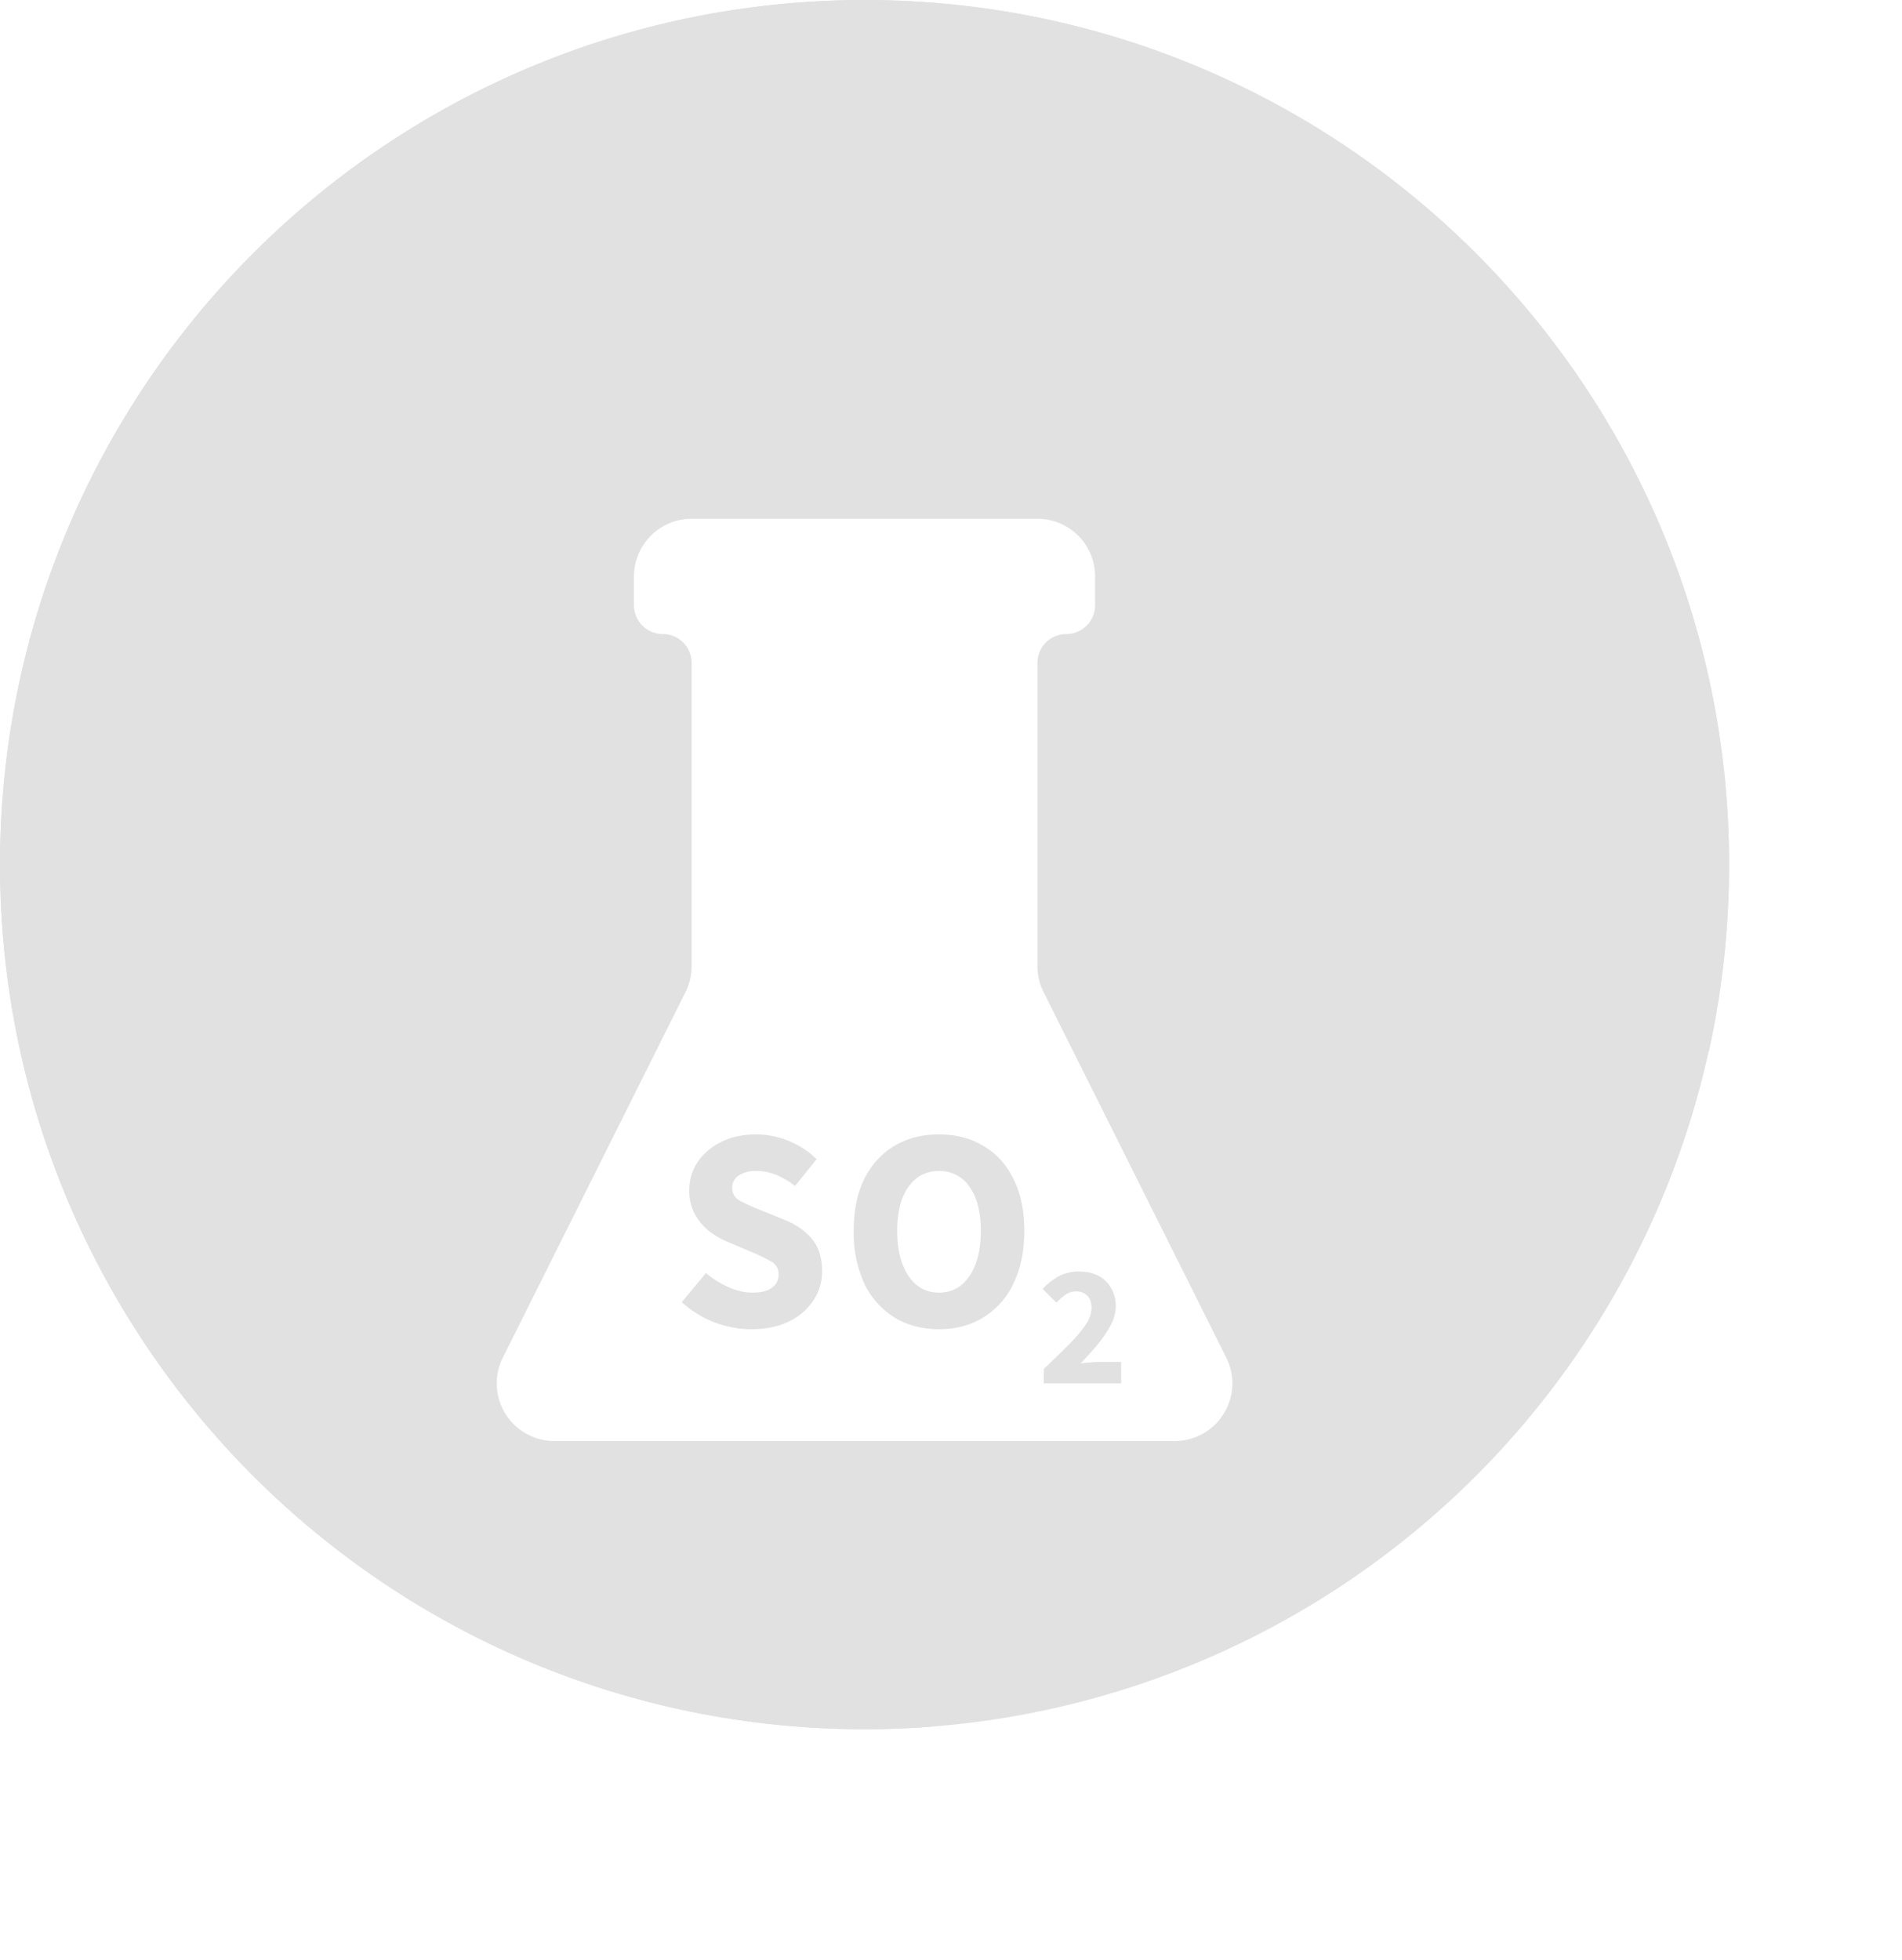<svg xmlns="http://www.w3.org/2000/svg" width="33" height="34" fill="none"><circle cx="15" cy="15" r="15" fill="#E1E1E1"/><path fill="#E1E1E1" fill-rule="evenodd" d="M29.649 18.243c.23-1.045.351-2.13.351-3.243 0-8.284-6.716-15-15-15S0 6.716 0 15s6.716 15 15 15q.587 0 1.163-.044l-7.274-7.274 8.043-8.043-5.784-5.783 7.663-1.45z" clip-rule="evenodd"/><g filter="url(#a)"><path fill="#fff" d="M9.618 23a1 1 0 0 1-.894-1.447l3.17-6.342a1 1 0 0 0 .106-.447V9.5a.5.5 0 0 0-.5-.5.5.5 0 0 1-.5-.5V8a1 1 0 0 1 1-1h6a1 1 0 0 1 1 1v.5a.5.5 0 0 1-.5.5.5.5 0 0 0-.5.5v5.264c0 .155.036.308.106.447l3.17 6.342A1 1 0 0 1 20.382 23z"/><path fill="#E1E1E1" d="M13.034 21.06q-.32 0-.64-.12a1.8 1.8 0 0 1-.565-.35l.42-.505q.174.15.39.245.214.095.415.095.23 0 .34-.085a.27.27 0 0 0 .115-.23.24.24 0 0 0-.13-.225 3 3 0 0 0-.34-.165l-.425-.18a1.4 1.4 0 0 1-.315-.185 1 1 0 0 1-.245-.295.85.85 0 0 1-.095-.41q0-.27.145-.49.15-.22.41-.35.264-.13.605-.13a1.52 1.52 0 0 1 1.05.43l-.375.465a1.4 1.4 0 0 0-.32-.19.9.9 0 0 0-.355-.07.53.53 0 0 0-.305.08.25.25 0 0 0-.11.215q0 .15.14.225a4 4 0 0 0 .355.16l.42.17q.294.12.47.33.174.21.175.555a.9.9 0 0 1-.145.5 1.04 1.04 0 0 1-.42.37q-.275.14-.665.14m3.258 0q-.44 0-.775-.205a1.4 1.4 0 0 1-.52-.585 2.1 2.1 0 0 1-.185-.915q0-.535.185-.905.19-.375.52-.57.335-.2.775-.2t.77.2q.335.195.52.57.19.375.19.905t-.19.915a1.37 1.37 0 0 1-.52.585q-.33.205-.77.205m0-.635q.335 0 .53-.29t.195-.78-.195-.765a.62.62 0 0 0-.53-.275q-.335 0-.53.275-.195.274-.195.765 0 .49.195.78t.53.29M18.111 22v-.252q.243-.231.429-.417.189-.189.294-.345a.54.54 0 0 0 .105-.294q0-.141-.075-.213a.26.26 0 0 0-.195-.075q-.102 0-.186.06a1 1 0 0 0-.153.135l-.24-.237q.141-.15.288-.225a.74.74 0 0 1 .351-.078q.189 0 .33.075t.219.213q.081.135.081.318a.7.7 0 0 1-.09.327q-.087.165-.225.333-.138.165-.294.327a3 3 0 0 1 .162-.015q.09-.009.156-.009h.384V22z"/></g><defs><filter id="a" width="20.767" height="24" x="4.617" y="5" color-interpolation-filters="sRGB" filterUnits="userSpaceOnUse"><feFlood flood-opacity="0" result="BackgroundImageFix"/><feColorMatrix in="SourceAlpha" result="hardAlpha" values="0 0 0 0 0 0 0 0 0 0 0 0 0 0 0 0 0 0 127 0"/><feOffset dy="2"/><feGaussianBlur stdDeviation="2"/><feComposite in2="hardAlpha" operator="out"/><feColorMatrix values="0 0 0 0 0 0 0 0 0 0 0 0 0 0 0 0 0 0 0.1 0"/><feBlend in2="BackgroundImageFix" result="effect1_dropShadow_105_29976"/><feBlend in="SourceGraphic" in2="effect1_dropShadow_105_29976" result="shape"/></filter></defs></svg>